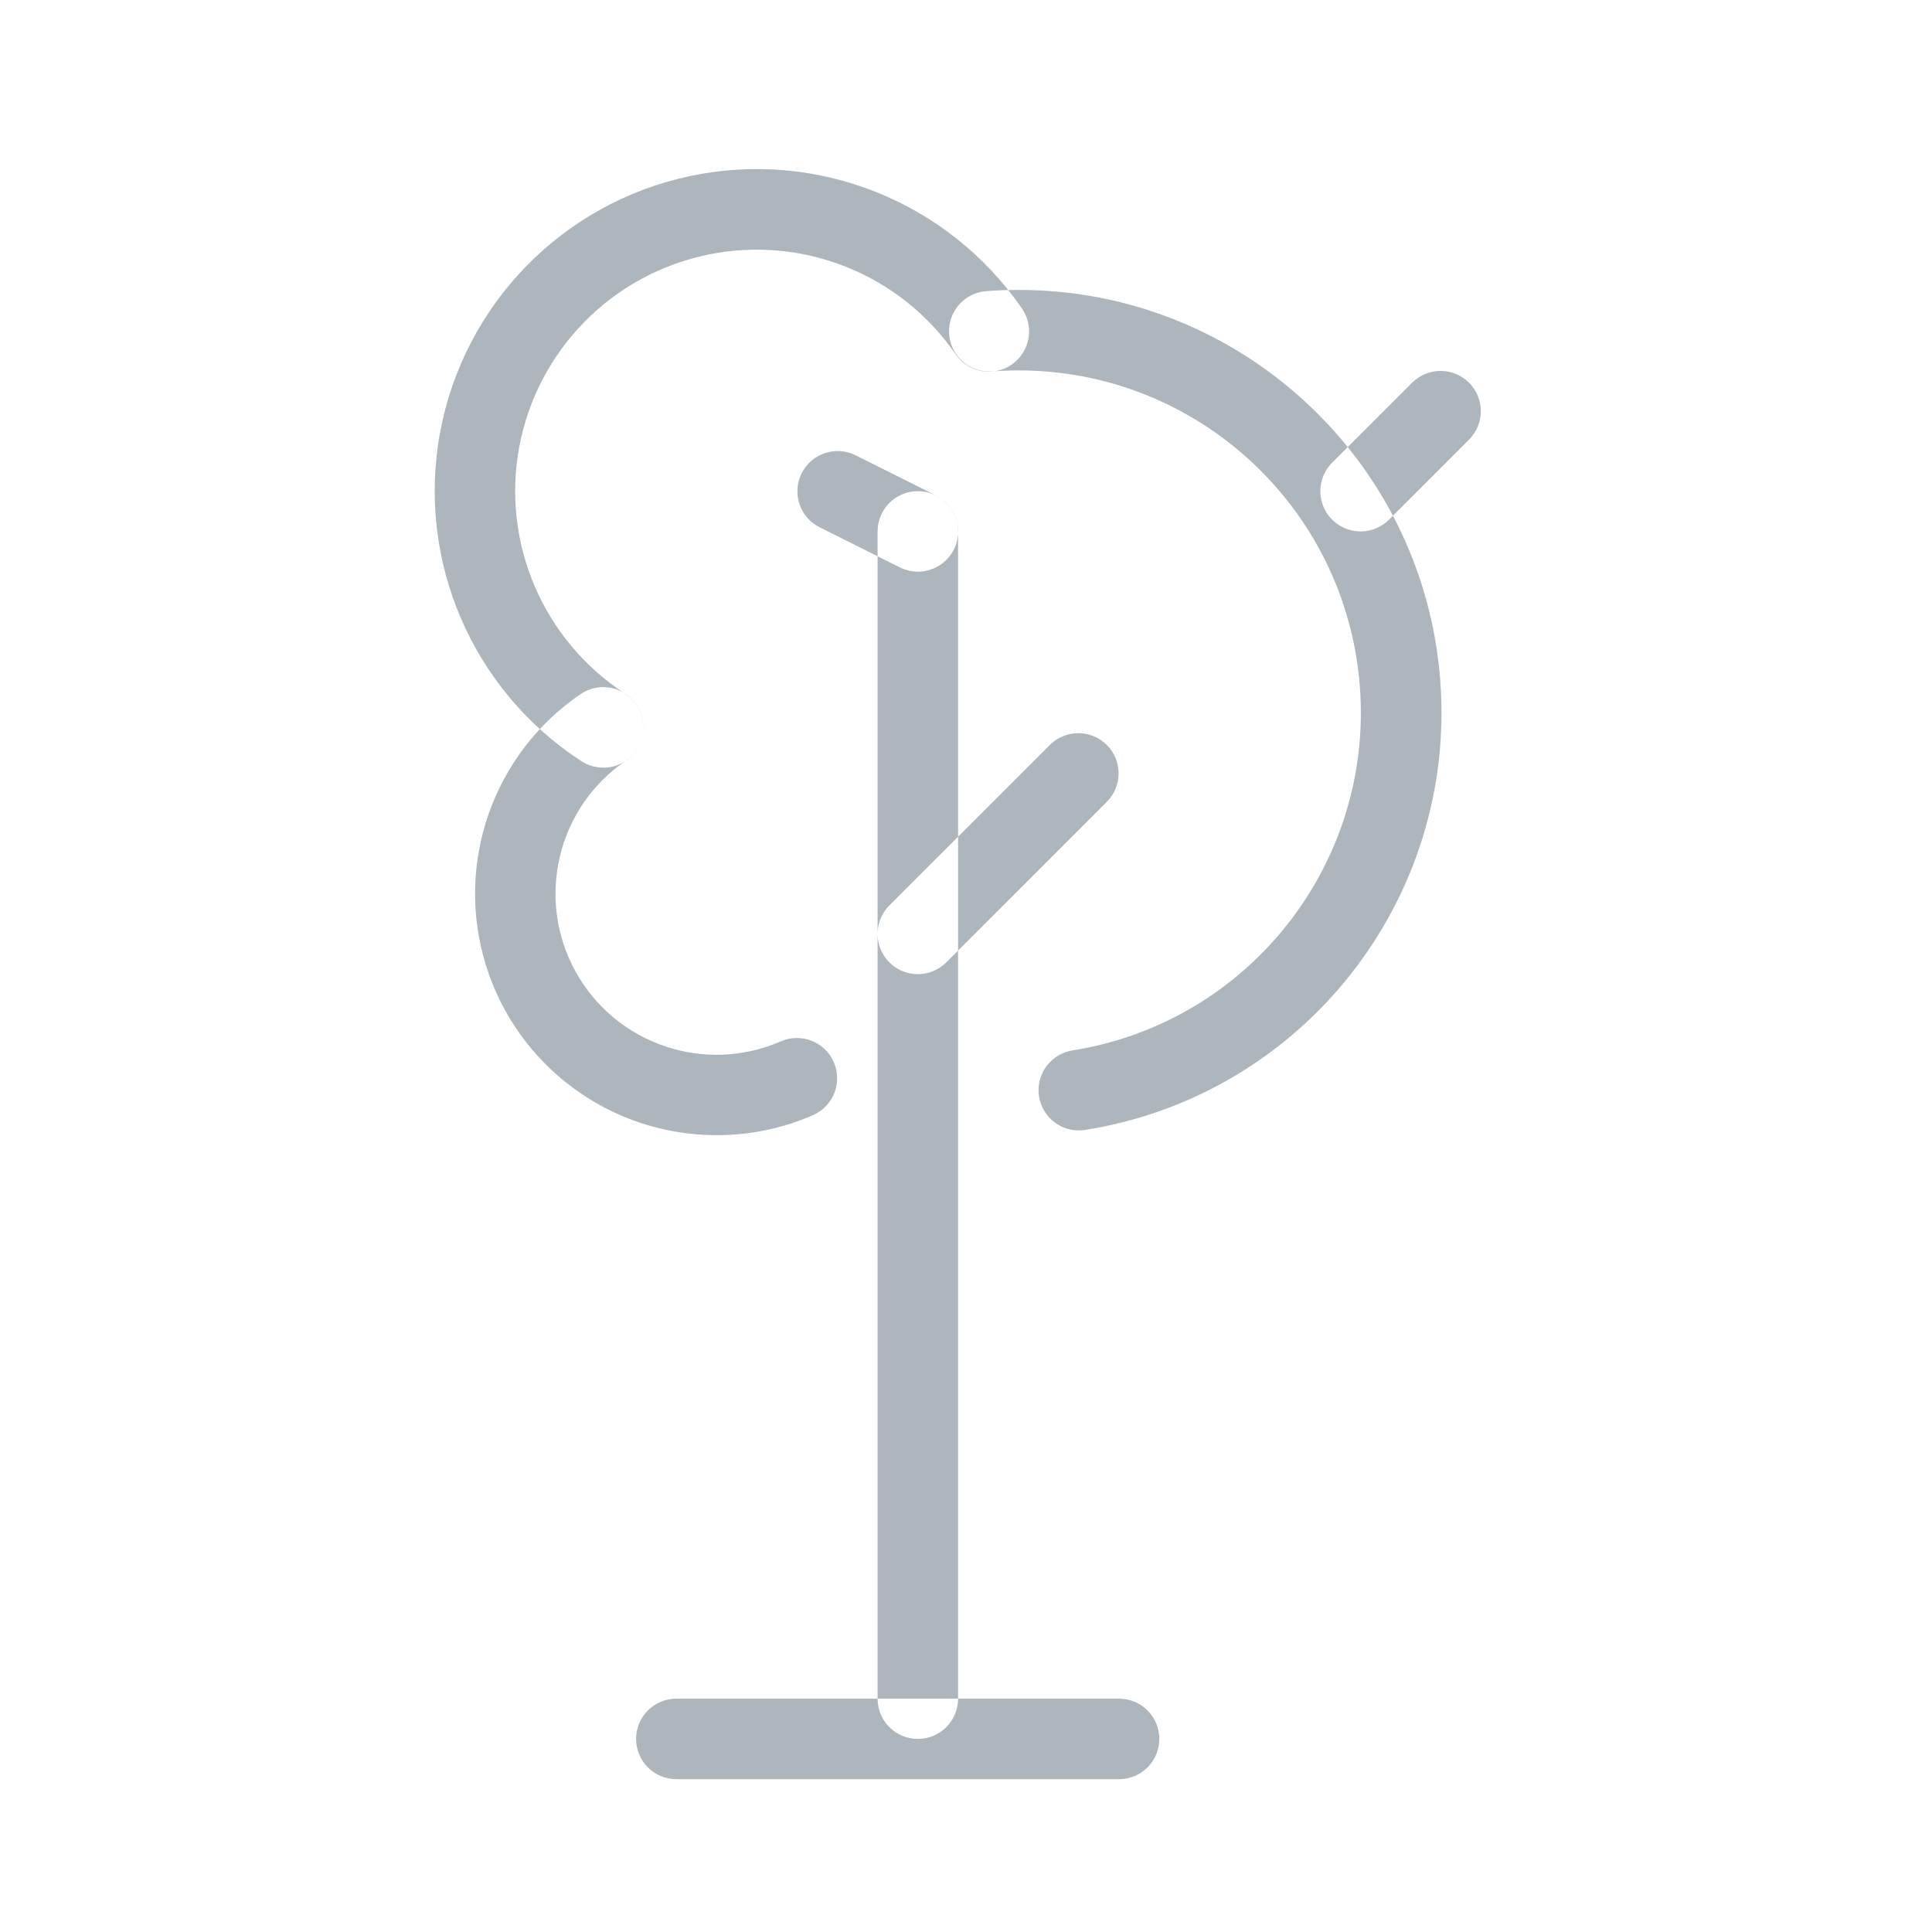 <?xml version="1.0" encoding="UTF-8"?>
<svg width="80px" height="80px" viewBox="0 0 80 80" version="1.1" xmlns="http://www.w3.org/2000/svg" xmlns:xlink="http://www.w3.org/1999/xlink">
    <!-- Generator: Sketch 55.2 (78181) - https://sketchapp.com -->
    <title>Illustrative Icons/Arbre</title>
    <desc>Created with Sketch.</desc>
    <g id="Illustrative-Icons/Arbre" stroke="none" stroke-width="1" fill="none" fill-rule="evenodd">
        <path d="M46.339,73.672 L28.005,73.672 C27.085,73.672 26.339,72.926 26.339,72.005 C26.339,71.085 27.085,70.338 28.005,70.338 L46.339,70.338 C47.259,70.338 48.005,71.085 48.005,72.005 C48.005,72.926 47.259,73.672 46.339,73.672 Z M38.005,72.005 C37.085,72.005 36.339,71.259 36.339,70.338 L36.339,22.005 C36.339,21.085 37.085,20.338 38.005,20.338 C38.926,20.338 39.672,21.085 39.672,22.005 L39.672,70.338 C39.672,71.259 38.926,72.005 38.005,72.005 Z M38.005,23.672 C37.747,23.671 37.493,23.611 37.262,23.495 L33.929,21.828 C33.113,21.413 32.785,20.417 33.194,19.598 C33.604,18.78 34.597,18.444 35.419,18.847 L38.752,20.513 C39.445,20.859 39.809,21.635 39.63,22.389 C39.452,23.142 38.779,23.673 38.005,23.672 L38.005,23.672 Z M38.005,40.338 C37.331,40.338 36.724,39.932 36.466,39.31 C36.208,38.687 36.35,37.97 36.827,37.493 L43.494,30.827 C44.148,30.195 45.187,30.204 45.83,30.847 C46.473,31.49 46.482,32.529 45.85,33.183 L39.184,39.85 C38.871,40.163 38.447,40.338 38.005,40.338 Z M56.339,22.005 C55.665,22.005 55.057,21.599 54.799,20.976 C54.541,20.353 54.684,19.637 55.16,19.16 L58.494,15.827 C59.148,15.195 60.187,15.204 60.83,15.847 C61.473,16.49 61.482,17.529 60.85,18.183 L57.517,21.517 C57.204,21.829 56.781,22.005 56.339,22.005 Z M24.979,31.785 C24.656,31.785 24.341,31.691 24.07,31.515 C19.549,28.578 17.242,23.208 18.223,17.907 C19.205,12.606 23.282,8.417 28.554,7.294 C33.827,6.17 39.258,8.332 42.315,12.772 C42.655,13.262 42.707,13.896 42.452,14.435 C42.197,14.974 41.675,15.336 41.081,15.385 C40.486,15.434 39.911,15.162 39.572,14.672 C37.28,11.339 33.206,9.715 29.25,10.558 C25.294,11.4 22.235,14.542 21.499,18.519 C20.764,22.496 22.496,26.525 25.889,28.727 C26.507,29.13 26.787,29.891 26.577,30.599 C26.366,31.306 25.715,31.791 24.977,31.79 L24.979,31.785 Z M29.672,47.005 C25.284,47.005 21.409,44.145 20.116,39.952 C18.823,35.759 20.415,31.213 24.04,28.742 C24.801,28.223 25.838,28.418 26.357,29.178 C26.876,29.939 26.681,30.976 25.92,31.495 C23.073,33.431 22.169,37.217 23.833,40.231 C25.498,43.245 29.184,44.496 32.339,43.117 C33.181,42.754 34.158,43.141 34.525,43.981 C34.892,44.822 34.51,45.801 33.672,46.172 C32.411,46.724 31.049,47.008 29.672,47.005 L29.672,47.005 Z M44.672,46.808 C43.801,46.809 43.077,46.139 43.009,45.271 C42.942,44.403 43.553,43.63 44.414,43.495 C51.714,42.331 56.892,35.75 56.305,28.381 C55.719,21.012 49.564,15.332 42.172,15.338 C41.807,15.338 41.437,15.352 41.072,15.38 C40.161,15.439 39.372,14.755 39.302,13.844 C39.232,12.934 39.908,12.137 40.817,12.057 C41.265,12.022 41.722,12.005 42.172,12.005 C51.306,11.996 58.911,19.014 59.634,28.12 C60.356,37.226 53.955,45.356 44.934,46.788 C44.847,46.802 44.76,46.808 44.672,46.808 Z" id="Shape-color" fill="#ADB5BD"></path>
    </g>
</svg>